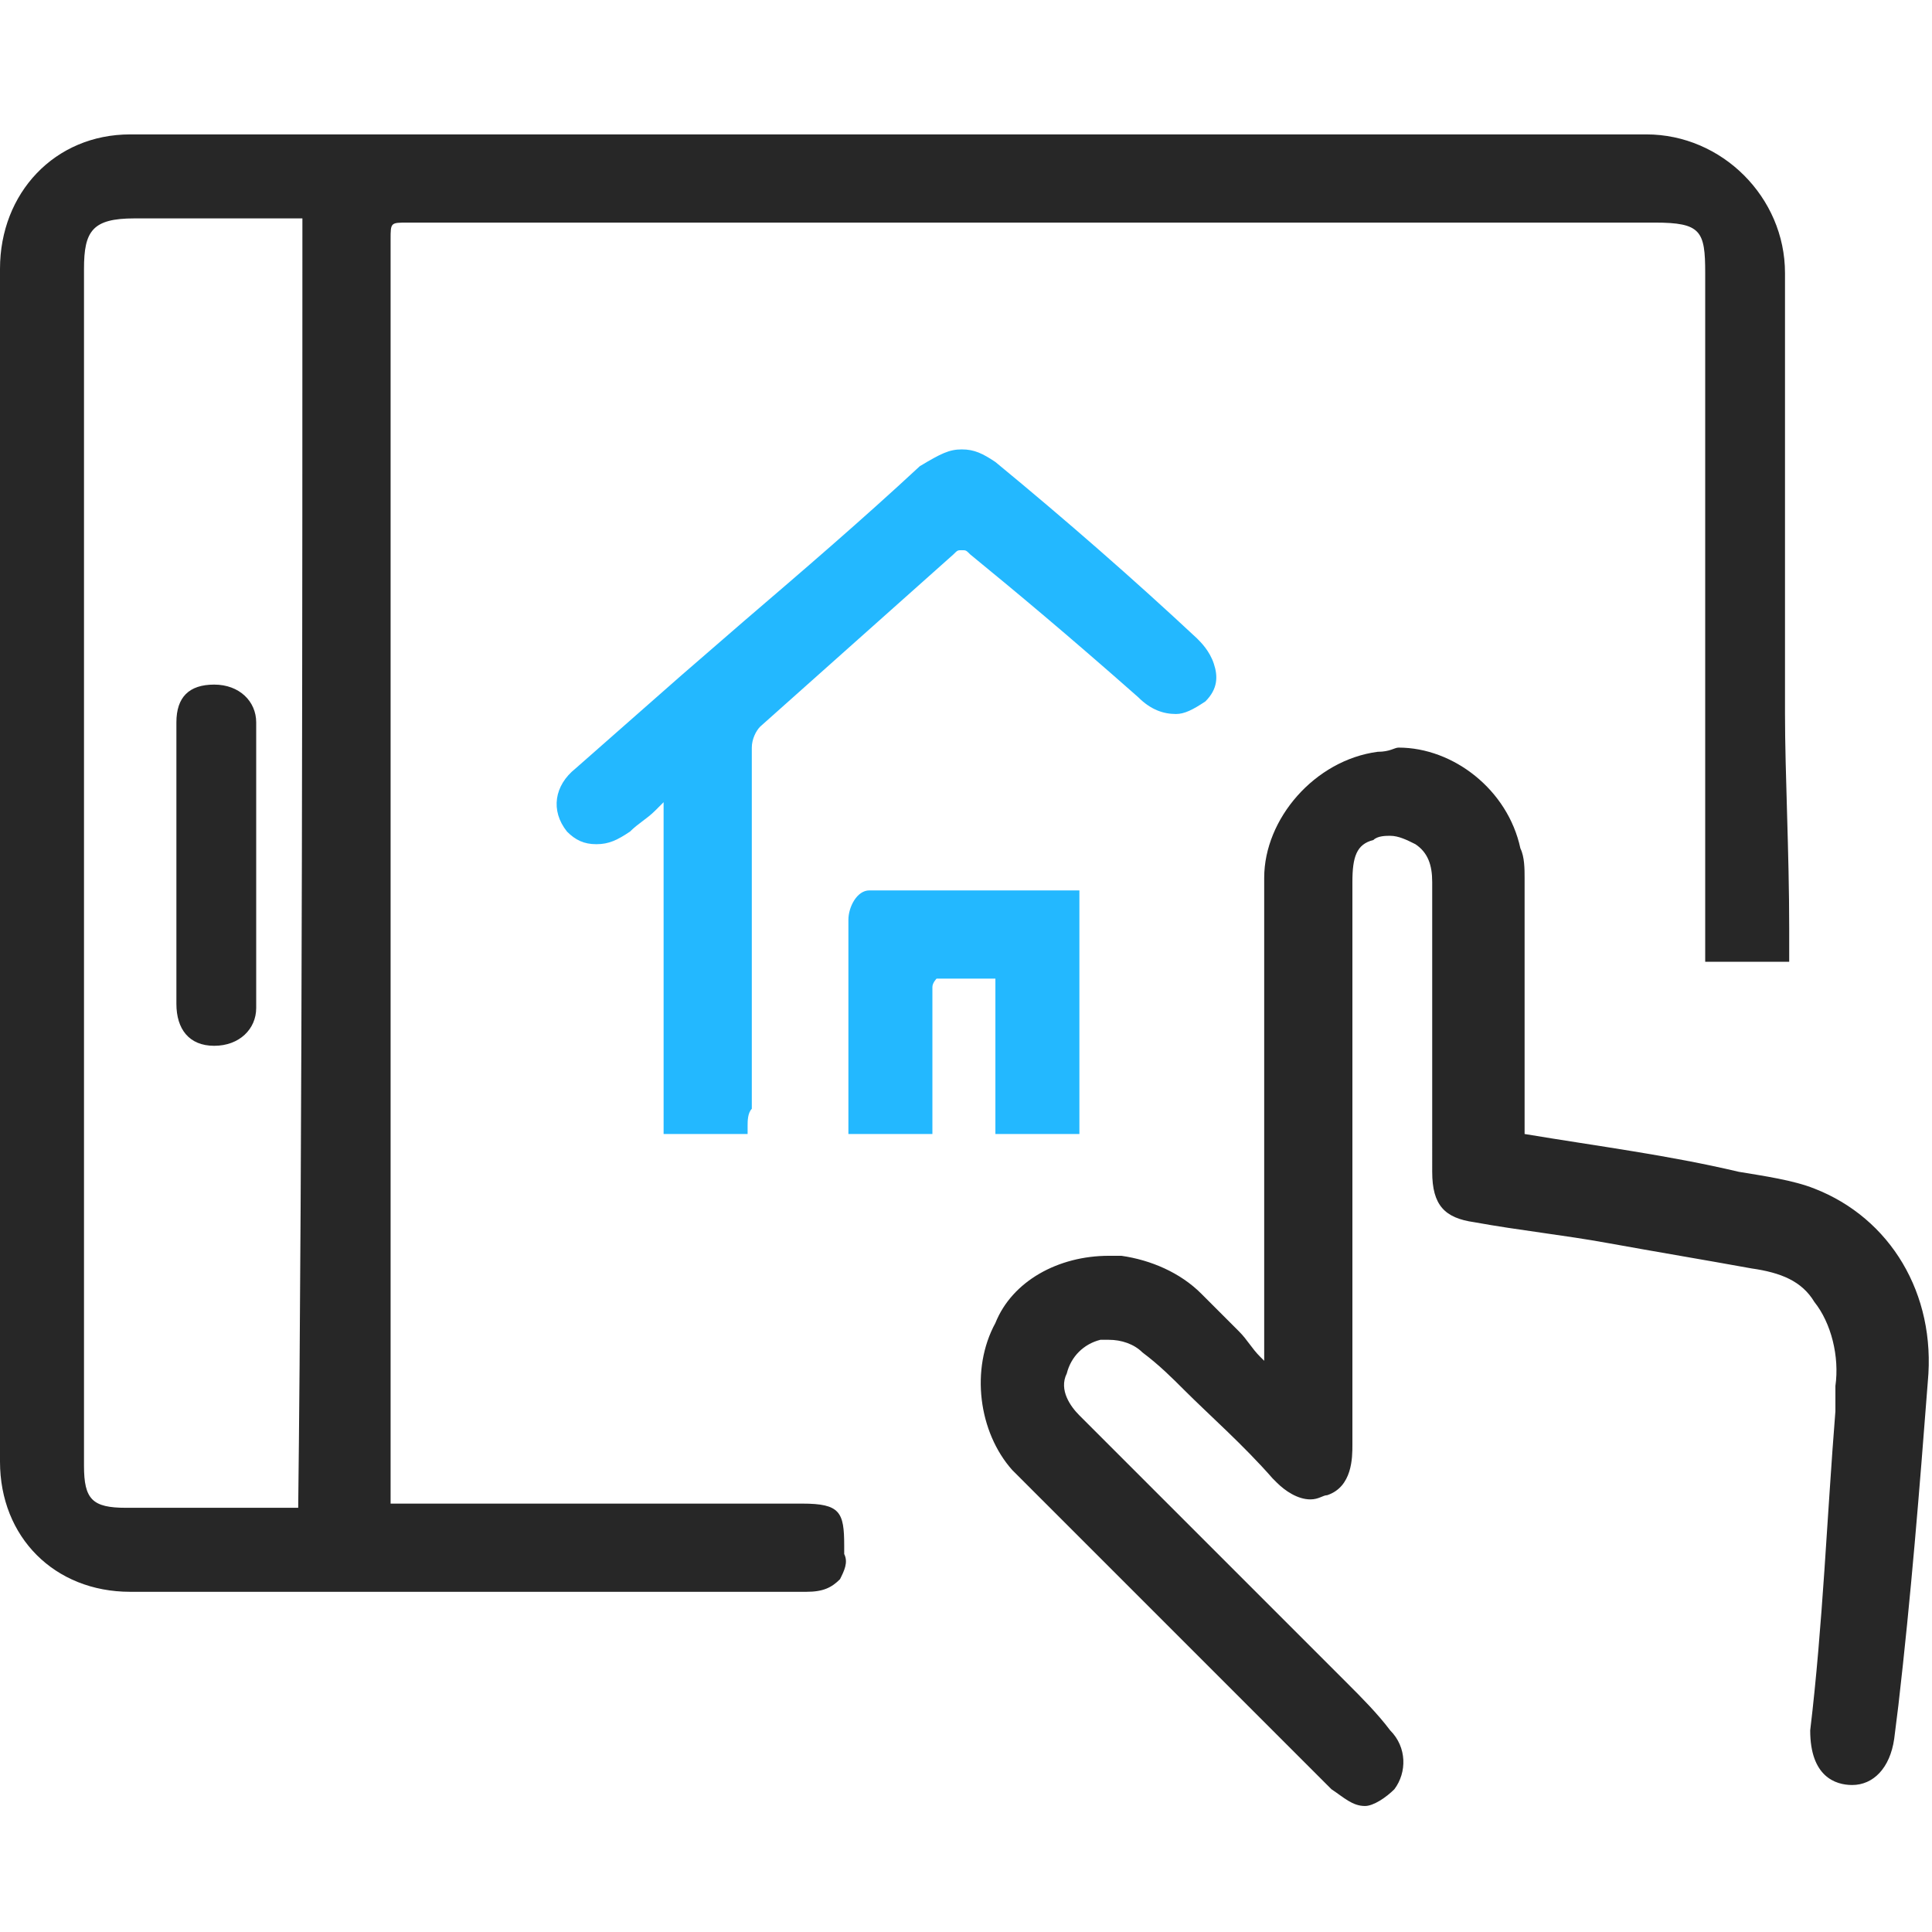 <?xml version="1.0" standalone="no"?><!DOCTYPE svg PUBLIC "-//W3C//DTD SVG 1.1//EN" "http://www.w3.org/Graphics/SVG/1.1/DTD/svg11.dtd"><svg t="1608961628859" class="icon" viewBox="0 0 1024 1024" version="1.1" xmlns="http://www.w3.org/2000/svg" p-id="2045" xmlns:xlink="http://www.w3.org/1999/xlink" width="200" height="200"><defs><style type="text/css"></style></defs><path d="M946.087 378.435V144.696c0-40.07-33.391-73.461-73.461-73.461H69.009C28.939 71.235 0 102.4 0 142.47v632.209c0 40.07 28.939 69.009 69.009 69.009h358.4c8.904 0 13.357-2.226 17.809-6.678 2.226-4.452 4.452-8.904 2.226-13.357v-4.452c0-17.809-2.226-22.261-22.261-22.261H207.026V126.887c0-8.904 0-8.904 8.904-8.904h661.148c24.487 0 26.713 4.452 26.713 26.713v365.078h44.522v-17.809c0-40.07-2.226-82.365-2.226-113.53zM158.052 799.165H66.783c-17.809 0-22.261-4.452-22.261-22.261V142.47c0-20.035 4.452-26.713 26.713-26.713h89.043c0 180.313 0 498.643-2.226 683.409z" fill="#272727" p-id="2046"></path><path d="M741.287 396.243c28.939 0 57.878 22.261 64.557 53.426 2.226 4.452 2.226 11.13 2.226 15.583V601.043c40.07 6.678 75.687 11.13 113.53 20.035 13.357 2.226 28.939 4.452 40.07 8.904 40.07 15.583 64.557 55.652 60.104 102.4-4.452 57.878-8.904 113.53-15.583 171.409l-2.226 17.809c-2.226 15.583-11.13 24.487-22.261 24.487-8.904 0-22.261-4.452-22.261-28.939 6.678-55.652 8.904-113.53 13.357-169.183V734.609c2.226-15.583-2.226-33.391-11.13-44.522-6.678-11.13-17.809-15.583-33.391-17.809-24.487-4.452-51.2-8.904-75.687-13.357-24.487-4.452-46.748-6.678-71.235-11.13-15.583-2.226-22.261-8.904-22.261-26.713V467.478c0-8.904-2.226-15.583-8.904-20.035-4.452-2.226-8.904-4.452-13.357-4.452-2.226 0-6.678 0-8.904 2.226-8.904 2.226-11.13 8.904-11.13 22.261v298.296c0 6.678 0 22.261-13.357 26.713-2.226 0-4.452 2.226-8.904 2.226-6.678 0-13.357-4.452-17.809-8.904l-2.226-2.226c-15.583-17.809-33.391-33.391-46.748-46.748-6.678-6.678-13.357-13.357-22.261-20.035-4.452-4.452-11.13-6.678-17.809-6.678h-4.452c-8.904 2.226-15.583 8.904-17.809 17.809-4.452 8.904 2.226 17.809 6.678 22.261l142.47 142.47c6.678 6.678 15.583 15.583 22.261 24.487 8.904 8.904 8.904 22.261 2.226 31.165-4.452 4.452-11.13 8.904-15.583 8.904-6.678 0-11.13-4.452-17.809-8.904L536.487 779.13c-17.809-20.035-22.261-53.426-8.904-77.913 8.904-22.261 33.391-35.617 60.104-35.617h6.678c15.583 2.226 31.165 8.904 42.296 20.035l20.035 20.035c4.452 4.452 6.678 8.904 11.13 13.357l2.226 2.226V465.252c0-31.165 26.713-62.33 60.104-66.783 6.678 0 8.904-2.226 11.13-2.226" fill="#272727" p-id="2047"></path><path d="M509.774 238.191c6.678 0 11.13 2.226 17.809 6.678 37.843 31.165 73.461 62.33 106.852 93.496 2.226 2.226 6.678 6.678 8.904 13.357 2.226 6.678 2.226 13.357-4.452 20.035-6.678 4.452-11.13 6.678-15.583 6.678-6.678 0-13.357-2.226-20.035-8.904-37.843-33.391-64.557-55.652-89.043-75.687-2.226-2.226-2.226-2.226-4.452-2.226s-2.226 0-4.452 2.226l-102.4 91.27c-2.226 2.226-4.452 6.678-4.452 11.13v191.443c-2.226 2.226-2.226 6.678-2.226 8.904v4.452h-44.522V425.183l-2.226 2.226-2.226 2.226c-4.452 4.452-8.904 6.678-13.357 11.13-6.678 4.452-11.13 6.678-17.809 6.678-6.678 0-11.13-2.226-15.583-6.678-8.904-11.13-6.678-24.487 4.452-33.391 17.809-15.583 37.843-33.391 55.652-48.974l33.391-28.939c31.165-26.713 62.33-53.426 93.496-82.365 11.13-6.678 15.583-8.904 22.261-8.904" fill="#23B8FF" p-id="2048"></path><path d="M113.53 362.852c13.357 0 22.261 8.904 22.261 20.035V534.261c0 11.13-8.904 20.035-22.261 20.035s-20.035-8.904-20.035-22.261v-149.148c0-13.357 6.678-20.035 20.035-20.035" fill="#272727" p-id="2049"></path><path d="M572.104 471.93V601.043h-44.522v-82.365h-31.165s-2.226 2.226-2.226 4.452V601.043h-44.522v-113.53c0-6.678 4.452-15.583 11.13-15.583h111.304" fill="#23B8FF" p-id="2050"></path></svg>